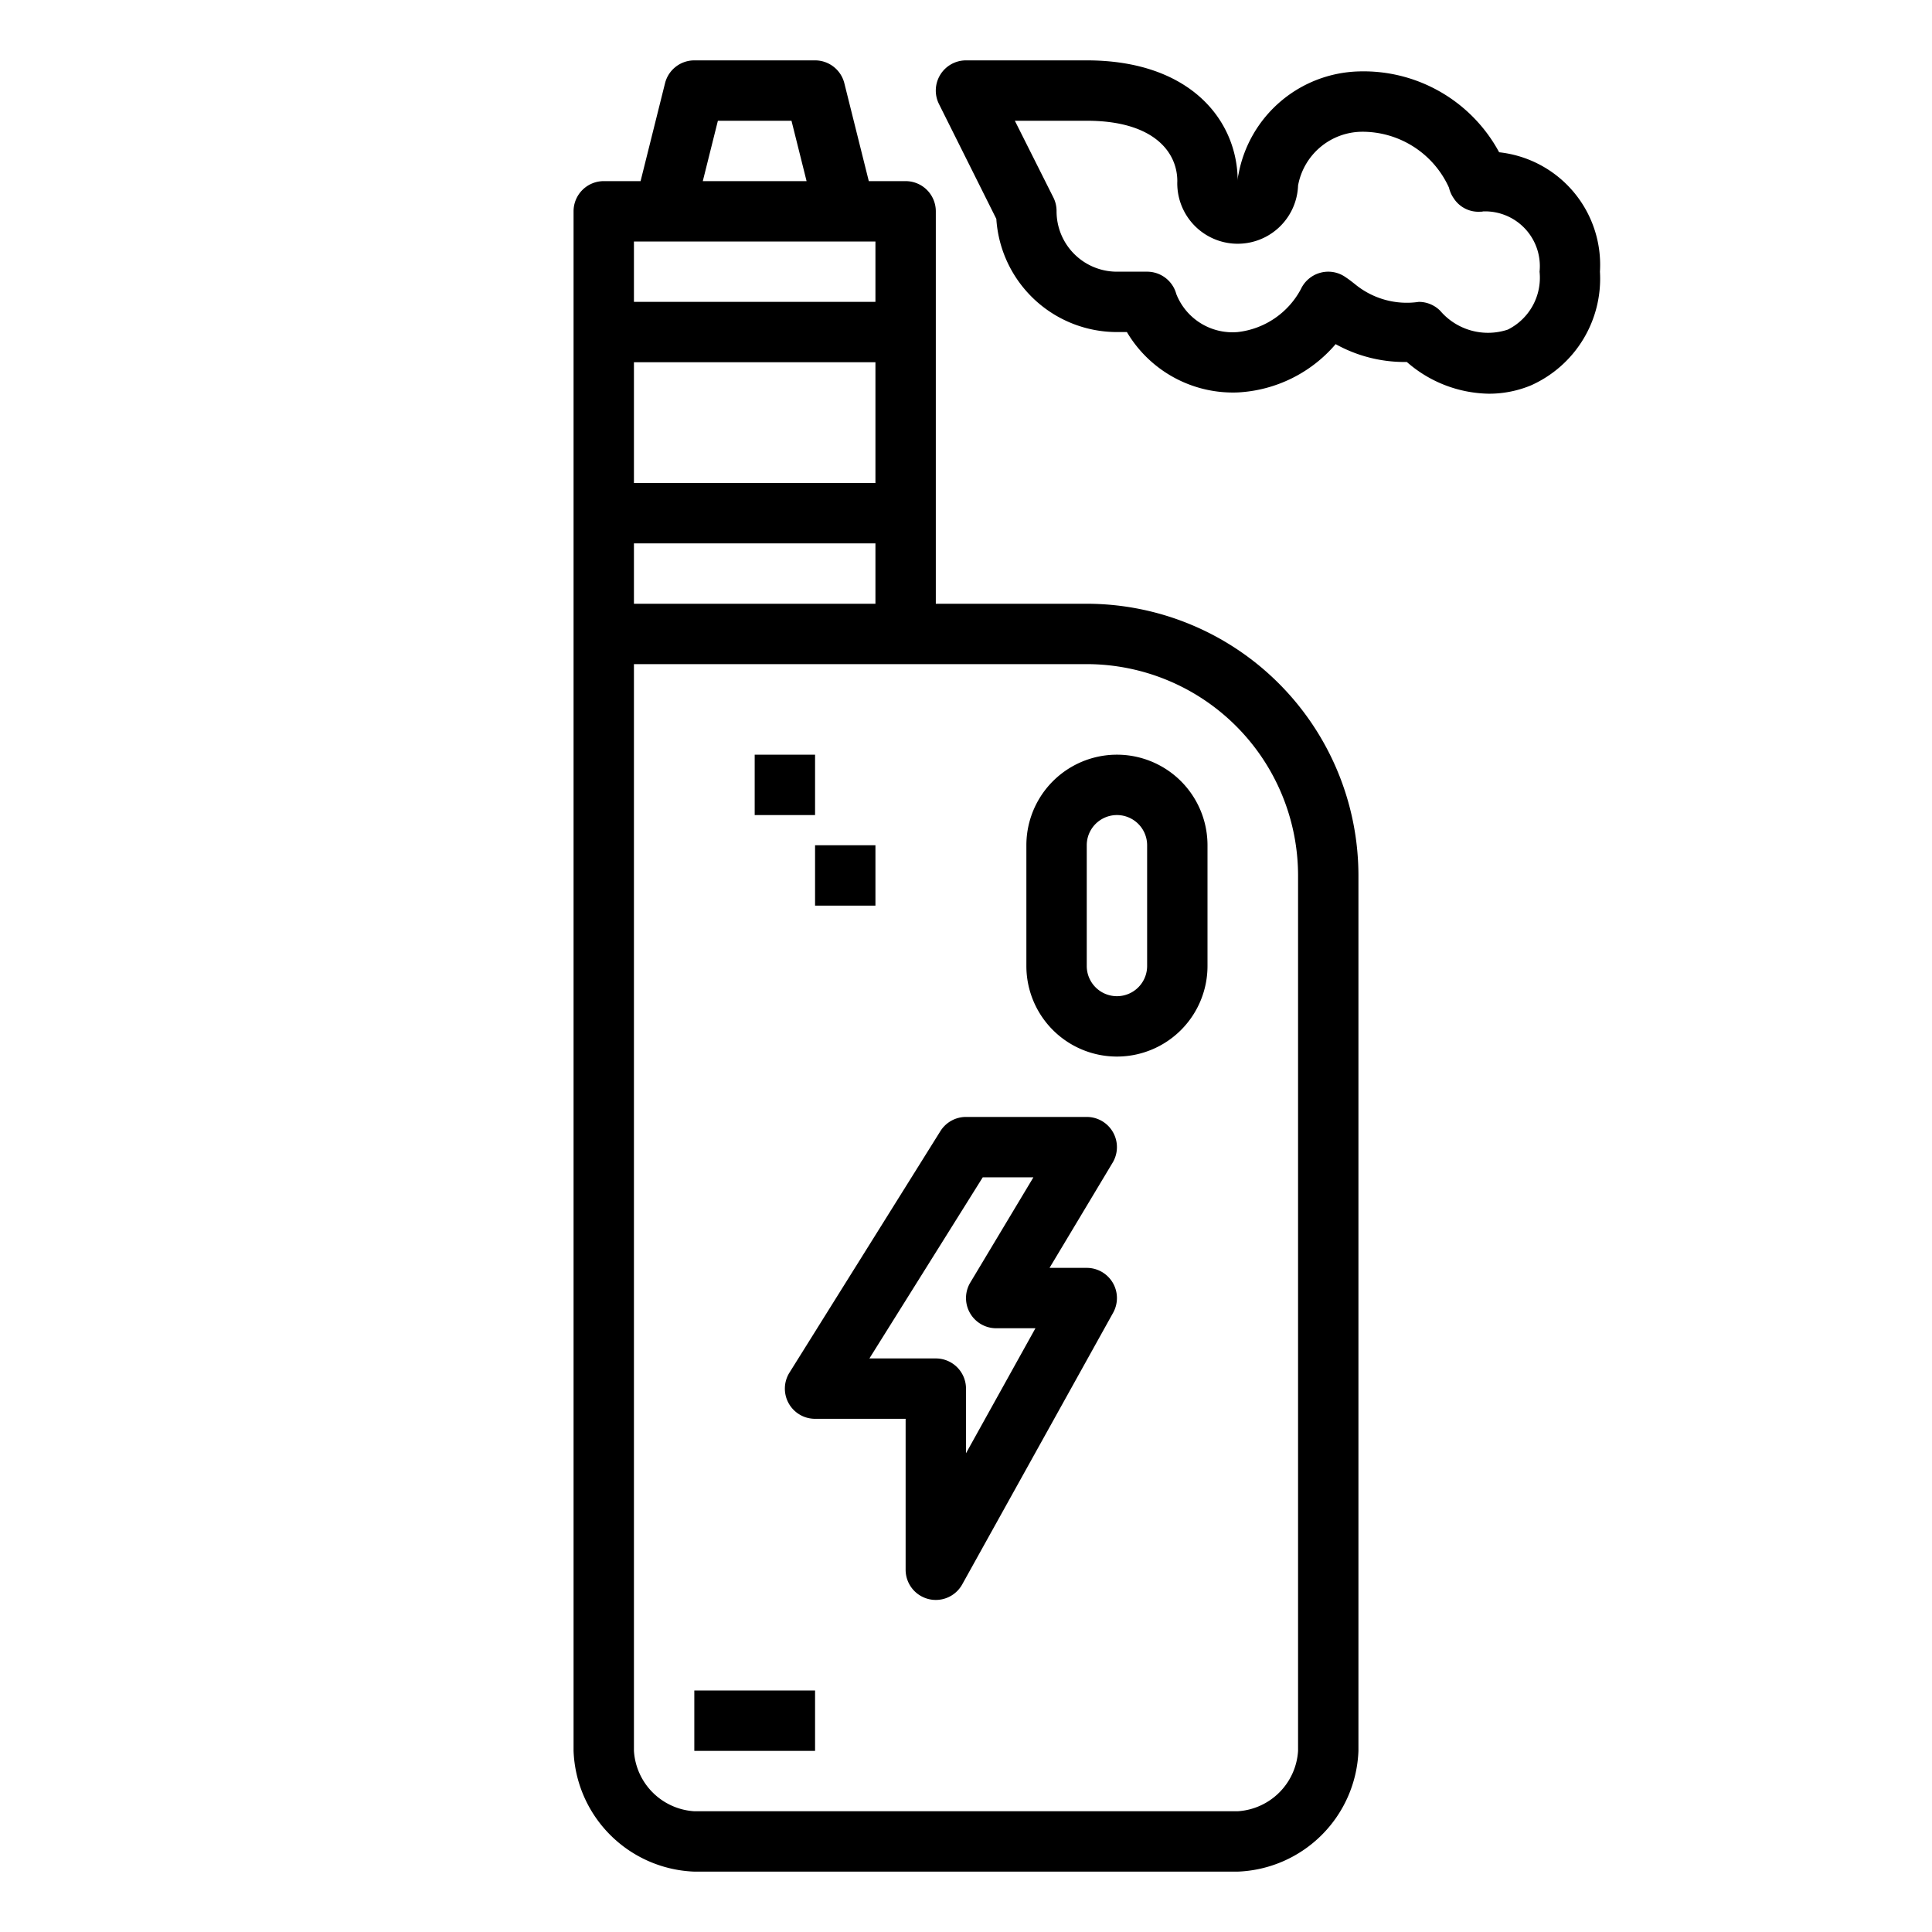 <?xml version="1.0" encoding="UTF-8"?>
<svg xmlns="http://www.w3.org/2000/svg" viewBox="0 0 64 64" width="512" height="512"><g id="outline"><path d="M31,7a1,1,0,0,0-1-1H28.78l-.81-3.243A1,1,0,0,0,27,2H23a1,1,0,0,0-.97.757L21.22,6H20a1,1,0,0,0-1,1V58a4.158,4.158,0,0,0,4,4H41a4.158,4.158,0,0,0,4-4V29a9.01,9.01,0,0,0-9-9H31ZM23.781,4h2.438l.5,2H23.281ZM21,8h8v2H21Zm0,4h8v4H21Zm0,6h8v2H21Zm15,4a7.008,7.008,0,0,1,7,7V58a2.136,2.136,0,0,1-2,2H23a2.136,2.136,0,0,1-2-2V22Z"/><path d="M37,35a3,3,0,0,0,3-3V28a3,3,0,0,0-6,0v4A3,3,0,0,0,37,35Zm-1-7a1,1,0,0,1,2,0v4a1,1,0,0,1-2,0Z"/><rect x="23" y="56" width="4" height="2"/><rect x="25" y="25" width="2" height="2"/><rect x="27" y="28" width="2" height="2"/><path d="M49.661,5.044a5.1,5.1,0,0,0-4.648-2.678A4.167,4.167,0,0,0,41.03,5.757,1,1,0,0,0,41,6c0-1.991-1.546-4-5-4H32a1,1,0,0,0-.895,1.447l1.9,3.805A4.005,4.005,0,0,0,37,11h.33A4.081,4.081,0,0,0,41,13a4.57,4.57,0,0,0,3.245-1.6,4.7,4.7,0,0,0,2.358.591,4.217,4.217,0,0,0,2.715,1.051,3.62,3.62,0,0,0,1.4-.277A3.87,3.87,0,0,0,53,9,3.75,3.75,0,0,0,49.661,5.044Zm.286,5.875a2.083,2.083,0,0,1-2.24-.626A1,1,0,0,0,47,10a2.7,2.7,0,0,1-2.11-.583c-.1-.079-.2-.158-.316-.235A.993.993,0,0,0,44,9a.981.981,0,0,0-.257.034,1,1,0,0,0-.648.54A2.716,2.716,0,0,1,41,11a2,2,0,0,1-2.034-1.261A1,1,0,0,0,38,9H37a2,2,0,0,1-2-2,1,1,0,0,0-.1-.447L33.618,4H36c2.212,0,3,1.033,3,2A2,2,0,0,0,43,6.146a2.17,2.17,0,0,1,2.089-1.781A3.144,3.144,0,0,1,48,6.218a1,1,0,0,0,.152.344.973.973,0,0,0,.878.451c.034,0,.068,0,.1-.01A1.814,1.814,0,0,1,51,9,1.919,1.919,0,0,1,49.947,10.919Z"/><path d="M26.125,46.485A1,1,0,0,0,27,47h3v5a1,1,0,0,0,.749.968A.988.988,0,0,0,31,53a1,1,0,0,0,.874-.514l5-9A1,1,0,0,0,36,42H34.767l2.09-3.485A1,1,0,0,0,36,37H32a1,1,0,0,0-.848.47l-5,8A1,1,0,0,0,26.125,46.485ZM32.555,39h1.678l-2.09,3.485A1,1,0,0,0,33,44h1.3L32,48.141V46a1,1,0,0,0-1-1h-2.2Z"/></g></svg>
